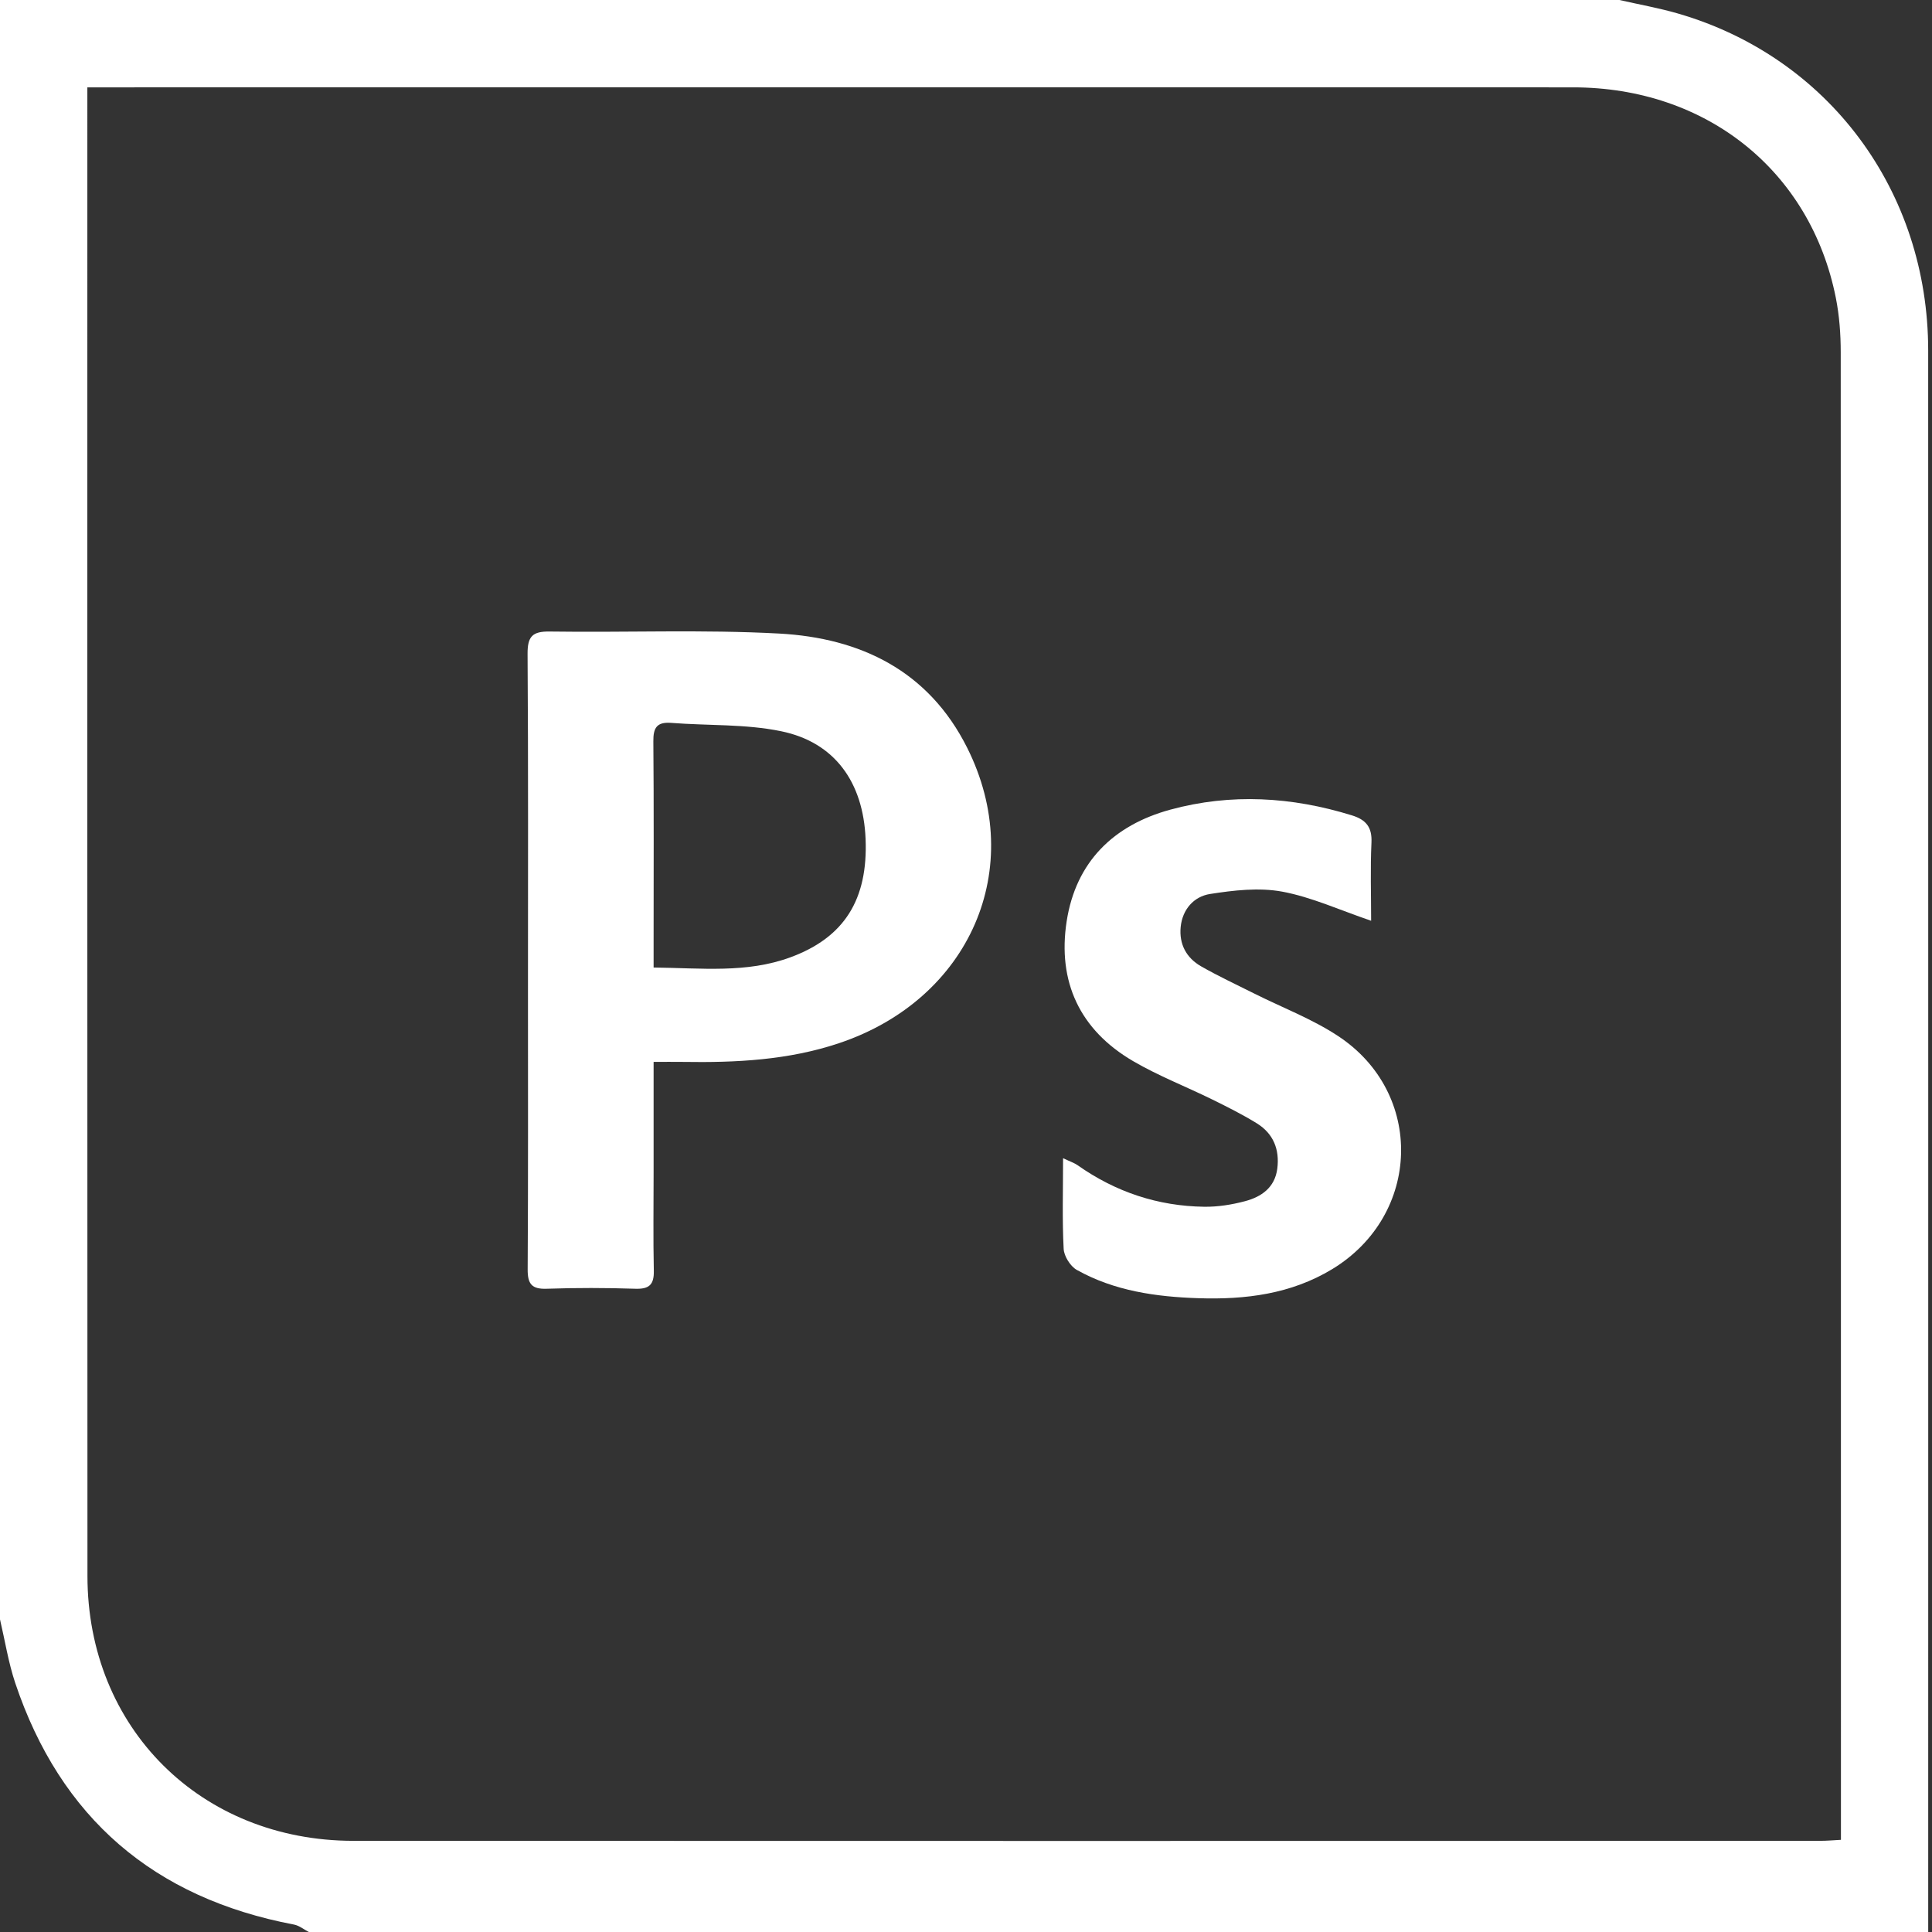<svg width="75" height="75" viewBox="0 0 75 75" fill="none" xmlns="http://www.w3.org/2000/svg">
<rect x="0" y="0" width="75" height="75" fill="#333333" stroke="none"/>
<g clip-path="url(#clip0_273_61)">
<path d="M74.853 75H11.988C11.797 74.9 11.615 74.75 11.41 74.711C5.982 73.682 2.35 70.576 0.59 65.33C0.324 64.531 0.193 63.688 0 62.865C0 41.922 0 20.979 0 0C20.955 0 41.91 0 62.865 0C63.619 0.172 64.383 0.307 65.125 0.521C70.977 2.211 74.85 7.41 74.852 13.604C74.857 34.068 74.853 54.535 74.853 75ZM3.391 3.389C3.391 3.732 3.391 3.951 3.391 4.168C3.391 23.172 3.387 42.174 3.395 61.178C3.396 67.078 7.793 71.457 13.719 71.461C32.697 71.469 51.678 71.465 70.656 71.461C70.912 71.461 71.168 71.438 71.465 71.422C71.465 71.117 71.465 70.9 71.465 70.684C71.465 51.68 71.465 32.676 71.457 13.674C71.457 12.971 71.404 12.256 71.268 11.568C70.289 6.631 66.24 3.391 61.065 3.391C42.135 3.387 23.203 3.391 4.273 3.391C4.012 3.391 3.75 3.391 3.391 3.391V3.389Z" fill="white"/>
<path d="M25.373 41.223C25.373 42.715 25.373 44.121 25.373 45.529C25.373 46.795 25.354 48.062 25.381 49.328C25.393 49.871 25.203 50.047 24.662 50.029C23.52 49.992 22.373 49.99 21.229 50.029C20.641 50.051 20.48 49.844 20.484 49.273C20.506 45.693 20.496 42.113 20.496 38.533C20.496 34.15 20.51 29.766 20.48 25.383C20.477 24.713 20.662 24.506 21.336 24.516C24.305 24.559 27.279 24.434 30.24 24.594C33.402 24.764 36.045 26.035 37.545 29.027C39.885 33.697 37.658 38.791 32.572 40.496C30.602 41.156 28.566 41.256 26.516 41.223C26.156 41.217 25.797 41.223 25.371 41.223H25.373ZM25.373 37.559C27.24 37.58 28.99 37.787 30.686 37.162C32.768 36.395 33.699 34.93 33.602 32.562C33.51 30.369 32.408 28.816 30.326 28.387C28.939 28.1 27.48 28.174 26.055 28.062C25.492 28.02 25.357 28.258 25.363 28.783C25.385 31.338 25.373 33.893 25.373 36.445C25.373 36.783 25.373 37.119 25.373 37.555V37.559Z" fill="white"/>
<path d="M53.227 35.744C52.01 35.33 50.918 34.826 49.773 34.613C48.873 34.447 47.893 34.56 46.971 34.705C46.352 34.803 45.904 35.293 45.834 35.982C45.768 36.652 46.053 37.184 46.625 37.512C47.297 37.896 48.002 38.224 48.695 38.572C49.779 39.115 50.934 39.553 51.939 40.215C55.31 42.43 55.174 47.166 51.719 49.266C50.117 50.238 48.34 50.457 46.518 50.396C44.879 50.342 43.26 50.115 41.803 49.299C41.551 49.158 41.305 48.766 41.291 48.478C41.232 47.347 41.268 46.211 41.268 44.961C41.555 45.097 41.709 45.146 41.836 45.236C43.31 46.275 44.953 46.822 46.752 46.846C47.277 46.853 47.818 46.766 48.328 46.631C48.967 46.463 49.488 46.103 49.584 45.369C49.68 44.627 49.434 44.008 48.795 43.611C48.24 43.267 47.652 42.974 47.066 42.685C46.043 42.181 44.971 41.767 43.988 41.193C41.918 39.984 41.045 38.111 41.408 35.762C41.766 33.457 43.227 32.033 45.43 31.431C47.787 30.789 50.148 30.93 52.48 31.652C53.018 31.818 53.268 32.101 53.24 32.703C53.193 33.721 53.227 34.742 53.227 35.744Z" fill="white"/>
</g>
<defs>
<clipPath id="clip0_273_61">
<rect width="74.856" height="75" fill="white"/>
</clipPath>
</defs>
</svg>
